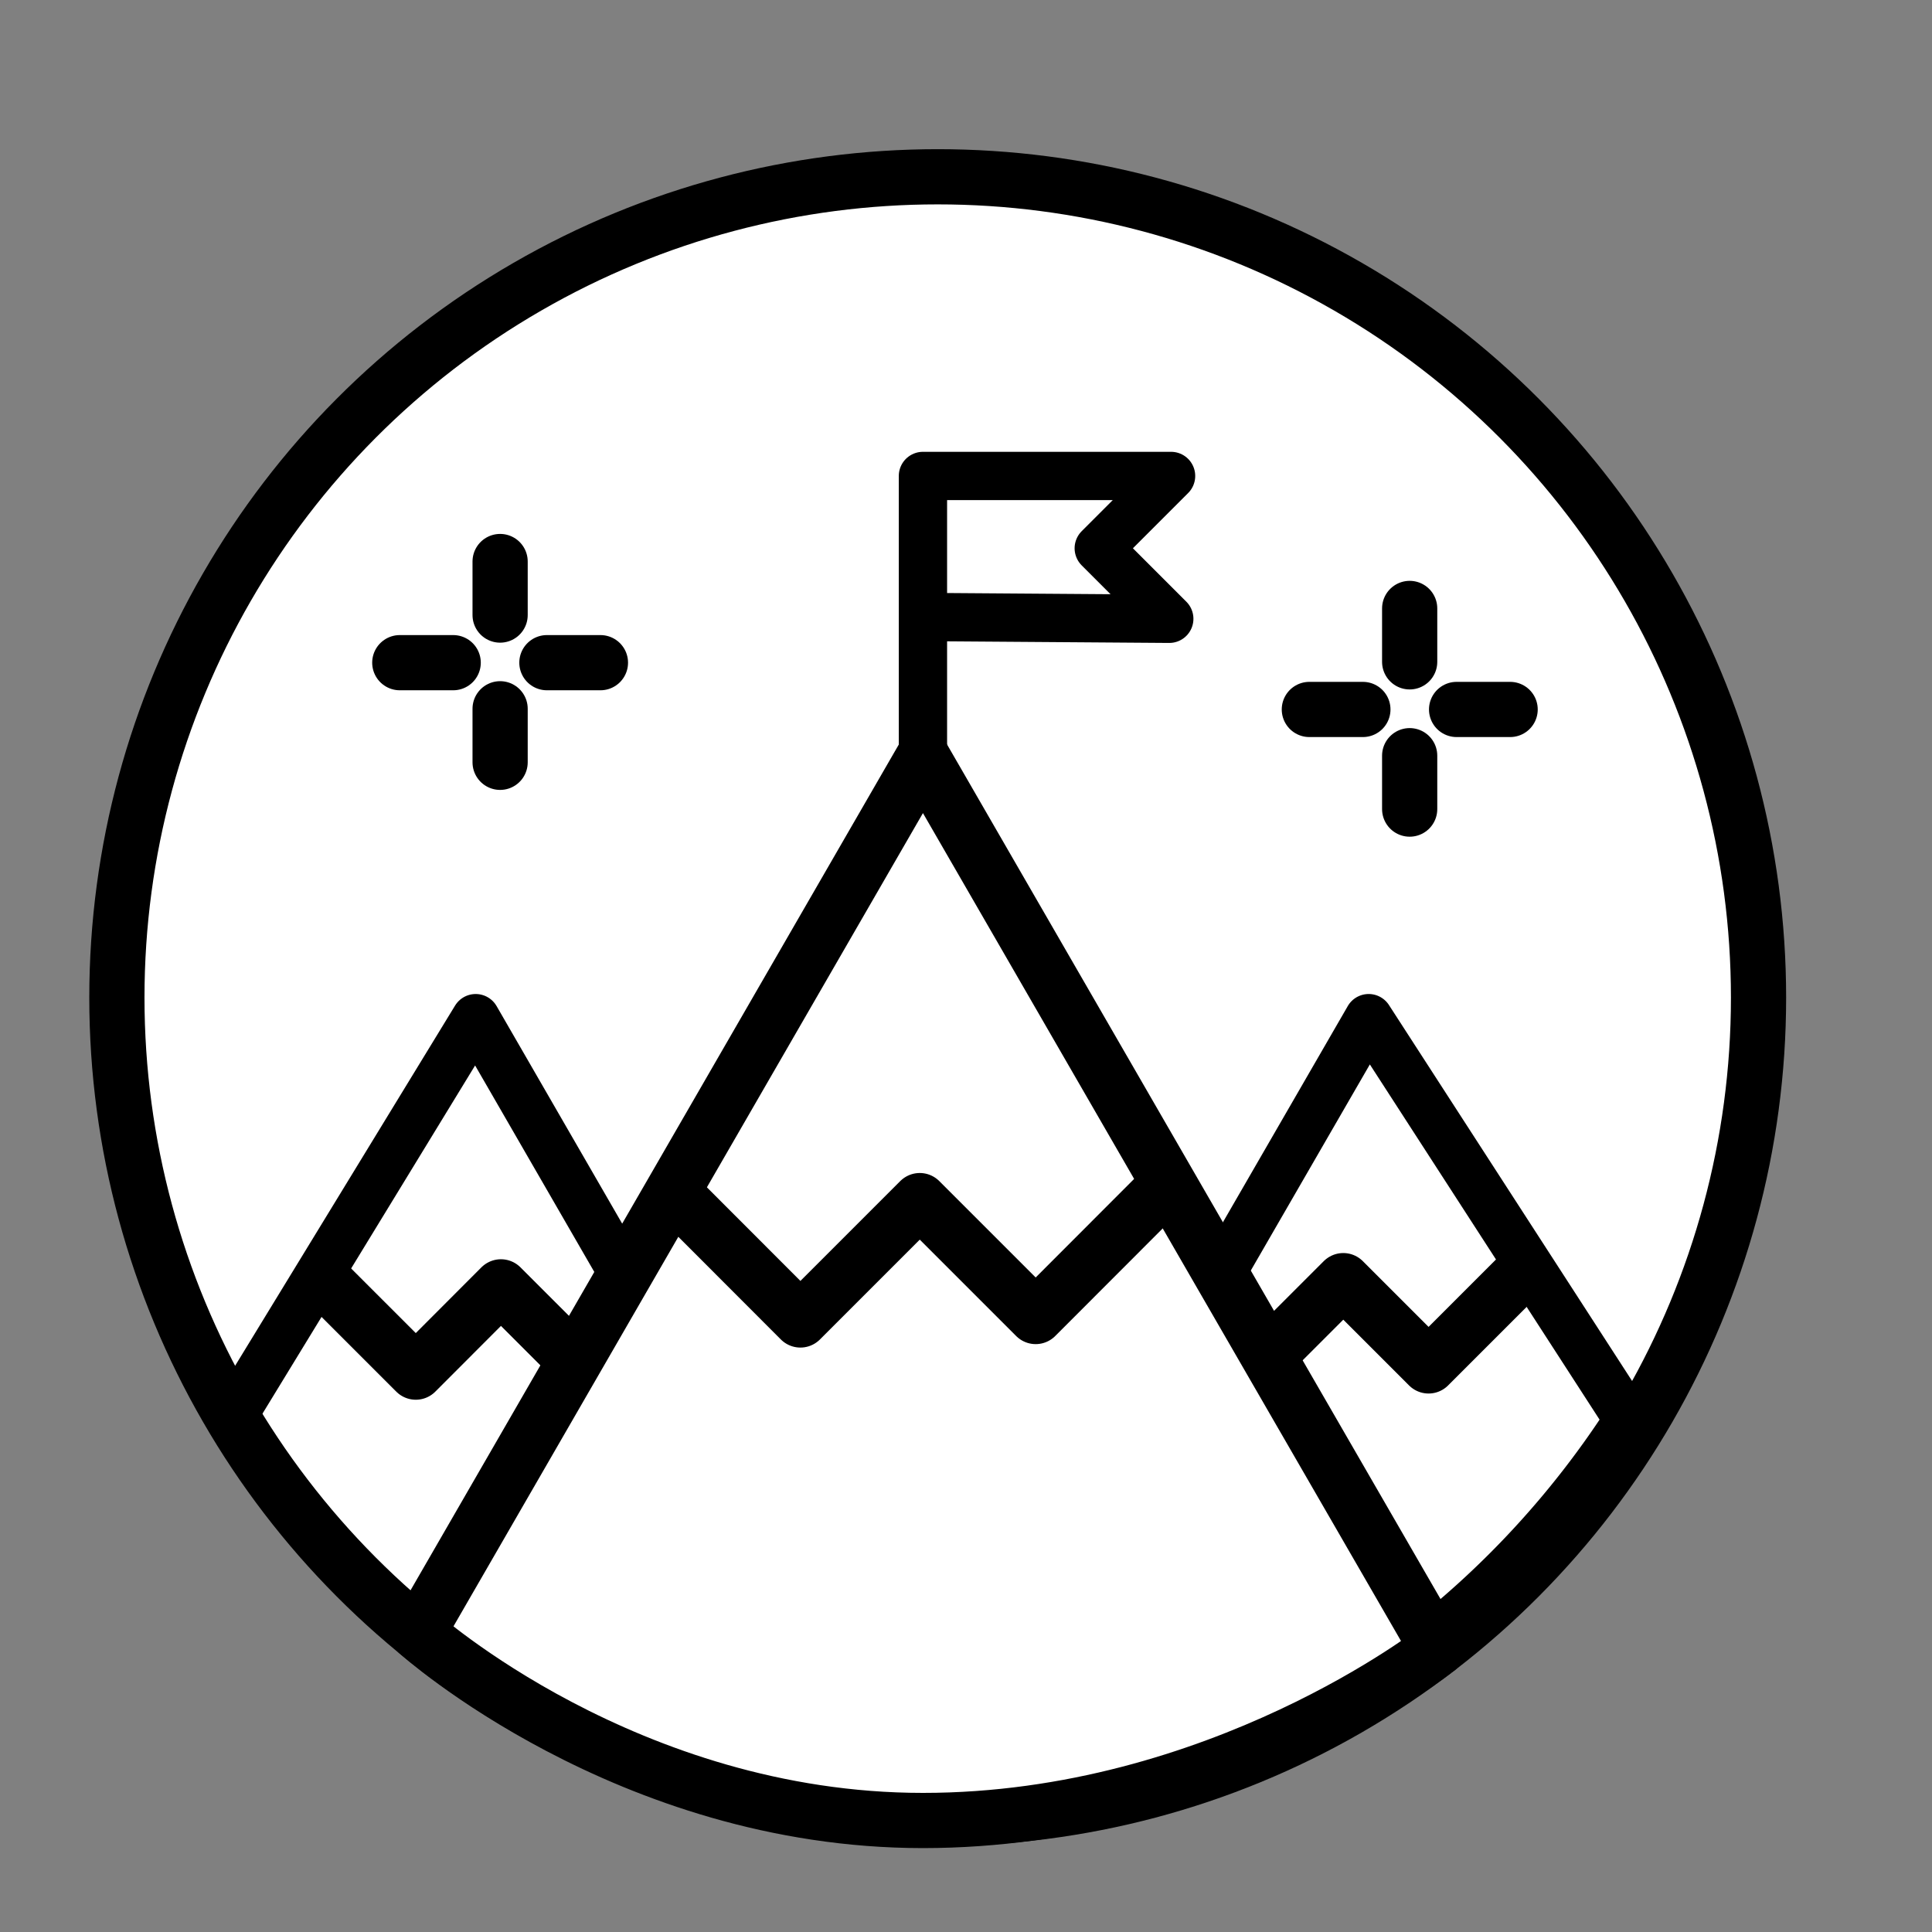 <svg xmlns="http://www.w3.org/2000/svg" viewBox="0 0 140 140"><rect x="0" y="0" width="140" height="140" fill="#808080" stroke="none"/><defs><style>.cls-1,.cls-4,.cls-5{fill:#fff;}.cls-1,.cls-2,.cls-3,.cls-4,.cls-5{stroke:#000;}.cls-1{stroke-miterlimit:10;}.cls-1,.cls-3,.cls-4{stroke-width:4px;}.cls-2,.cls-3{fill:none;}.cls-2,.cls-3,.cls-4,.cls-5{stroke-linecap:round;stroke-linejoin:round;}.cls-2,.cls-5{stroke-width:3.5px;}</style></defs><g id="dev"><circle class="cls-1" cx="67.95" cy="72.29" r="59.48"/></g><g id="leader"><path class="cls-2" d="M93.84,125.24A66.14,66.14,0,0,0,118,102.88L99.18,73.78,83.7,100.58S77.72,133.85,93.84,125.24Z"/><polyline class="cls-3" points="109.96 92.54 103.52 98.98 97.34 92.8 91.34 98.8 84.86 92.32"/><path class="cls-2" d="M39.81,124.24c-16.12-8.61-23.11-21.36-23.11-21.36l17.77-29.1,15.47,26.8S55.93,132.85,39.81,124.24Z"/><polyline class="cls-3" points="23.69 92.99 30.13 99.43 36.3 93.25 42.3 99.25 48.79 92.77"/><path class="cls-4" d="M66.88,131.92c-21.45,0-36.6-13.6-36.6-13.6l14.95-25.9,21.65-37.5,21.65,37.5,15.63,27.06S88.34,131.92,66.88,131.92Z"/><polyline class="cls-3" points="49 86.64 58 95.65 66.65 87 75.05 95.4 84.11 86.33"/><polyline class="cls-5" points="66.88 54.92 66.88 34.49 84.86 34.49 79.62 39.73 84.73 44.84 66.88 44.71"/><line class="cls-3" x1="36.24" y1="40.69" x2="36.24" y2="44.57"/><line class="cls-3" x1="36.24" y1="51.36" x2="36.24" y2="55.24"/><line class="cls-3" x1="28.97" y1="48.02" x2="32.84" y2="48.02"/><line class="cls-3" x1="39.63" y1="48.02" x2="43.51" y2="48.02"/><line class="cls-3" x1="102.15" y1="44.09" x2="102.15" y2="47.96"/><line class="cls-3" x1="102.15" y1="54.76" x2="102.15" y2="58.63"/><line class="cls-3" x1="94.88" y1="51.41" x2="98.76" y2="51.41"/><line class="cls-3" x1="105.55" y1="51.41" x2="109.43" y2="51.41"/></g></svg>